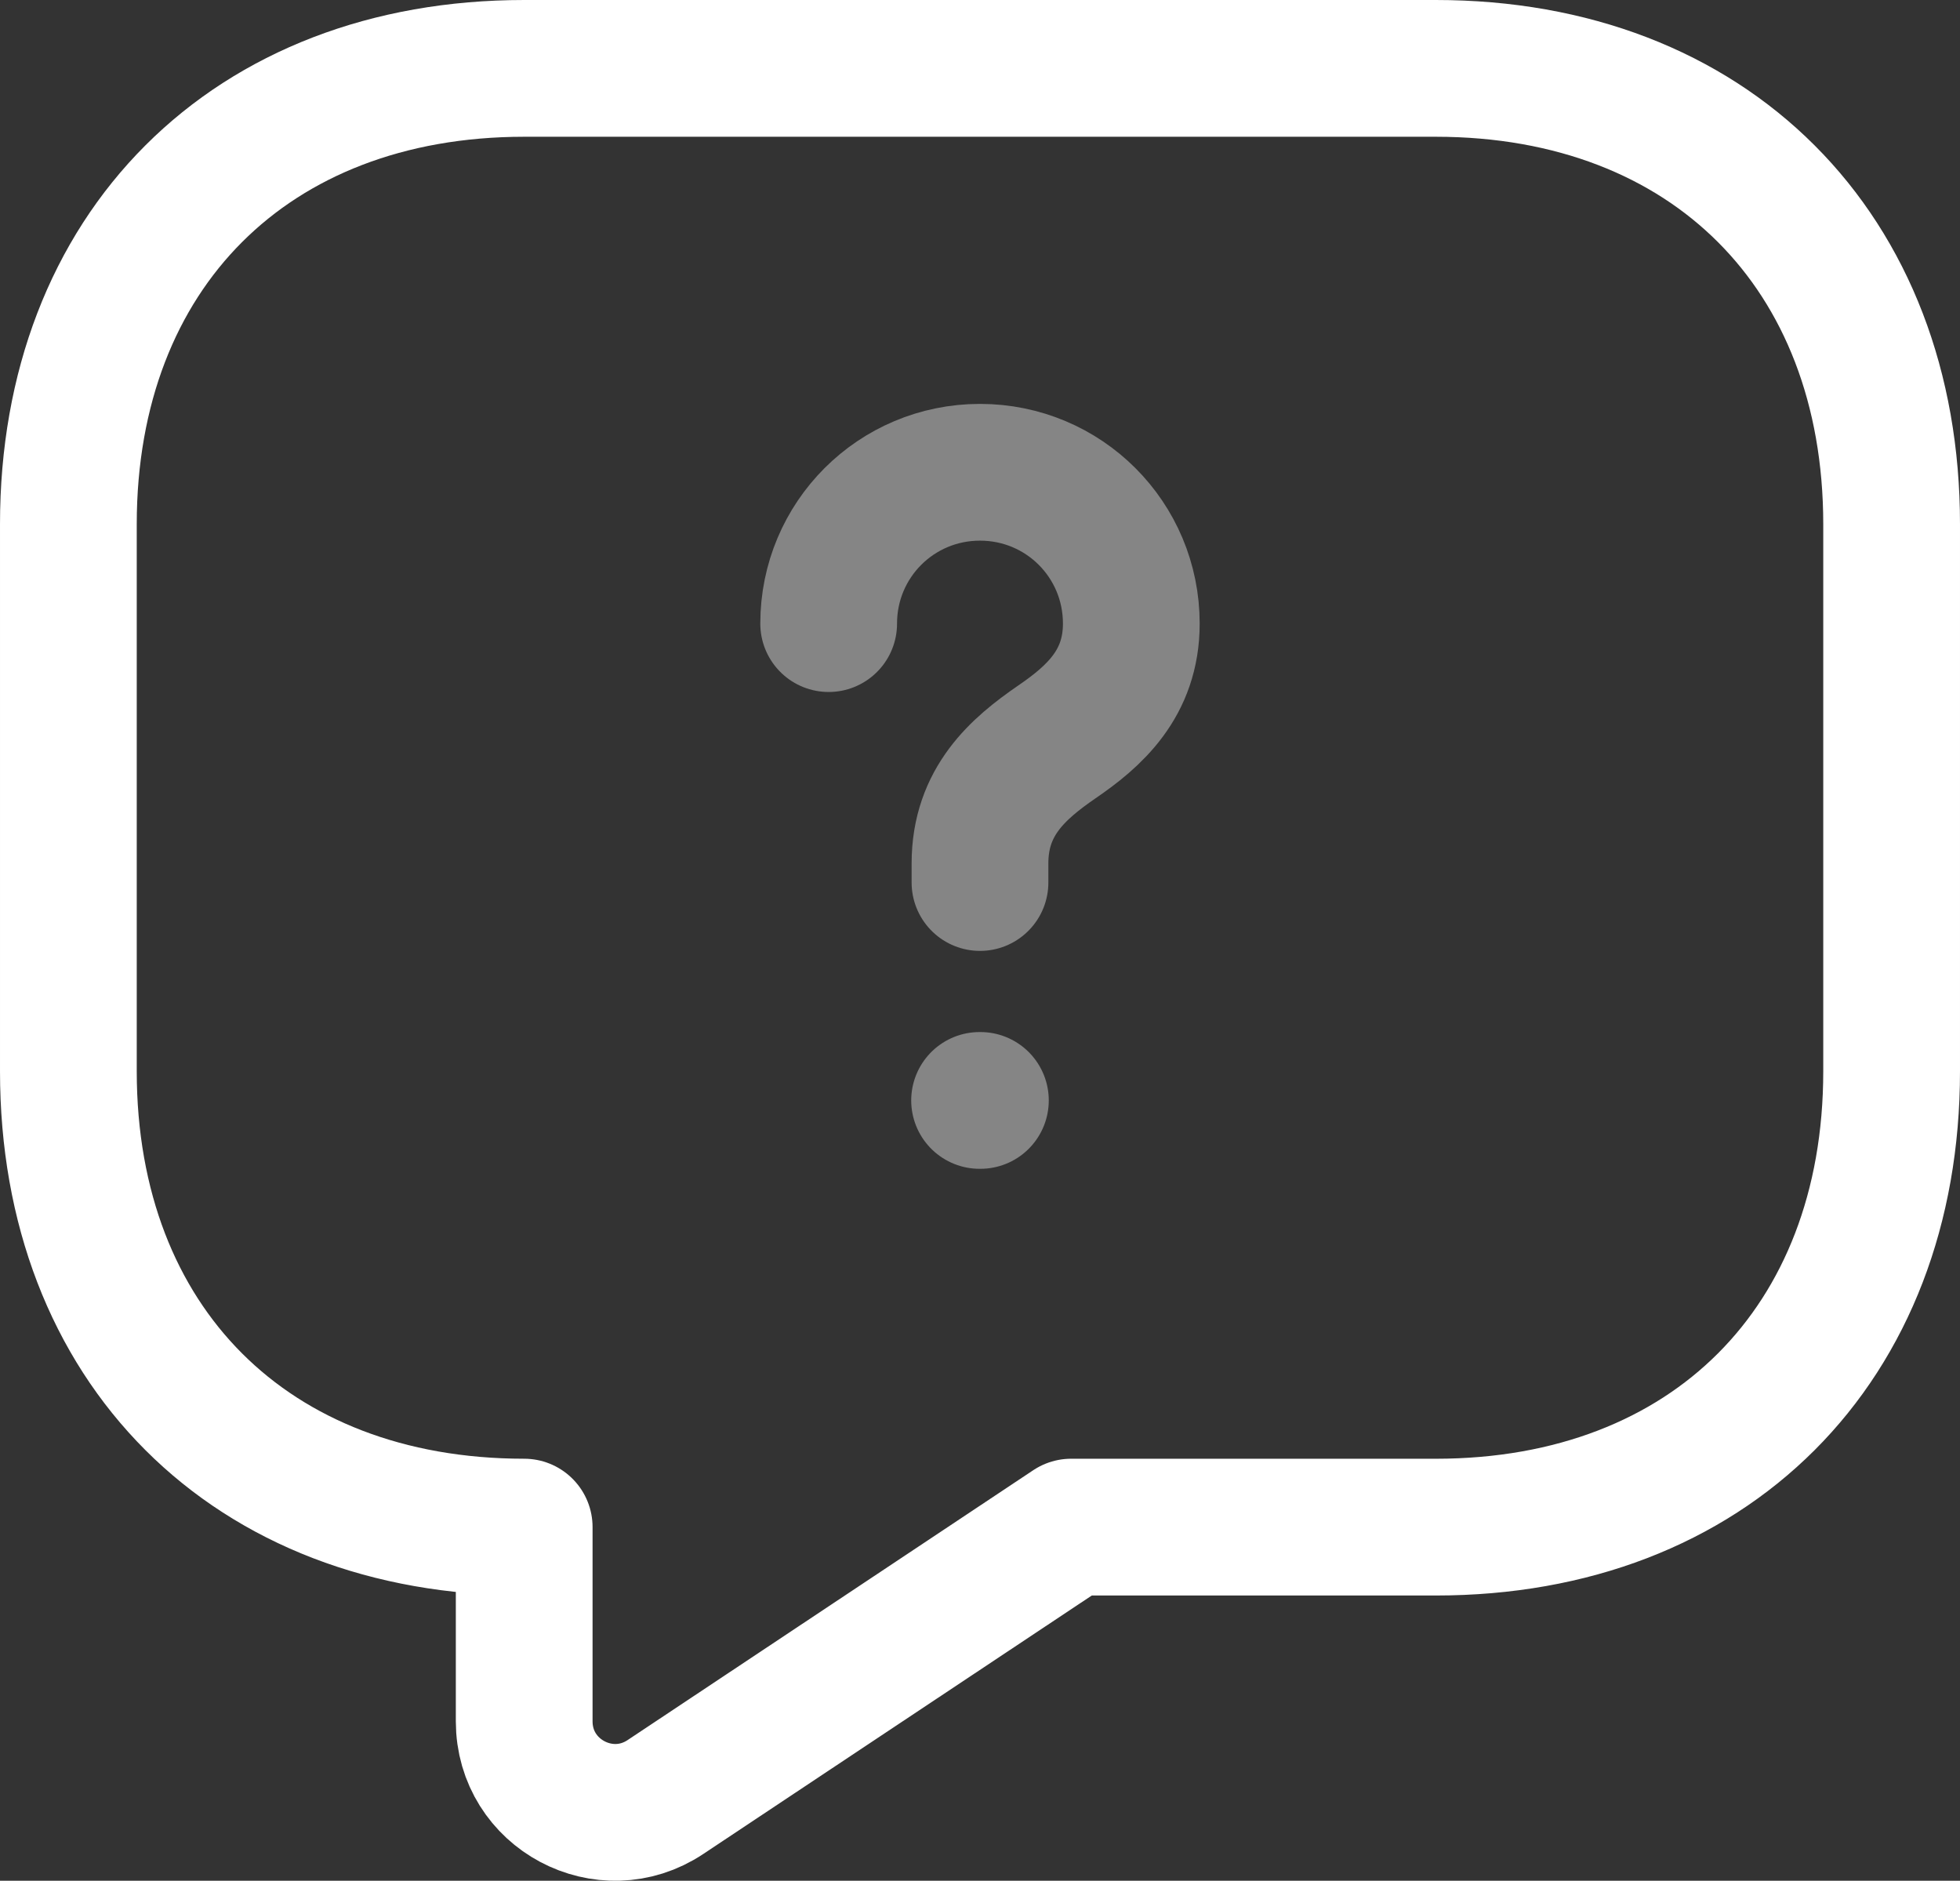 <?xml version="1.0" encoding="UTF-8"?>
<svg id="Layer_2" data-name="Layer 2" xmlns="http://www.w3.org/2000/svg" viewBox="0 0 716.67 687.63">
  <rect x="0" y="0" width="716.67" height="687.63" fill="#333333" stroke="none"/>
  <defs>
    <style>
      .cls-1, .cls-2 {
        fill: none;
        stroke: #fff;
        stroke-linecap: round;
        stroke-linejoin: round;
        stroke-width: 50px;
      }

      .cls-2 {
        isolation: isolate;
        opacity: .4;
      }
    </style>
  </defs>
  <g id="Layer_1-2" data-name="Layer 1">
    <path class="cls-1" d="m525,558.33h-133.33l-148.33,98.67c-22,14.67-51.67-1-51.67-27.67v-71c-100,0-166.67-66.67-166.67-166.67v-200C25,91.67,91.67,25,191.67,25h333.33c100,0,166.67,66.67,166.67,166.67v200c0,100-66.67,166.67-166.67,166.67Z"/>
    <path class="cls-2" d="m358.33,322.66v-7c0-22.67,14-34.67,28-44.33,13.67-9.33,27.33-21.33,27.33-43.33,0-30.67-24.67-55.33-55.33-55.33s-55.33,24.67-55.33,55.33"/>
    <path class="cls-2" d="m358.18,402.33h.3"/>
  </g>
</svg>